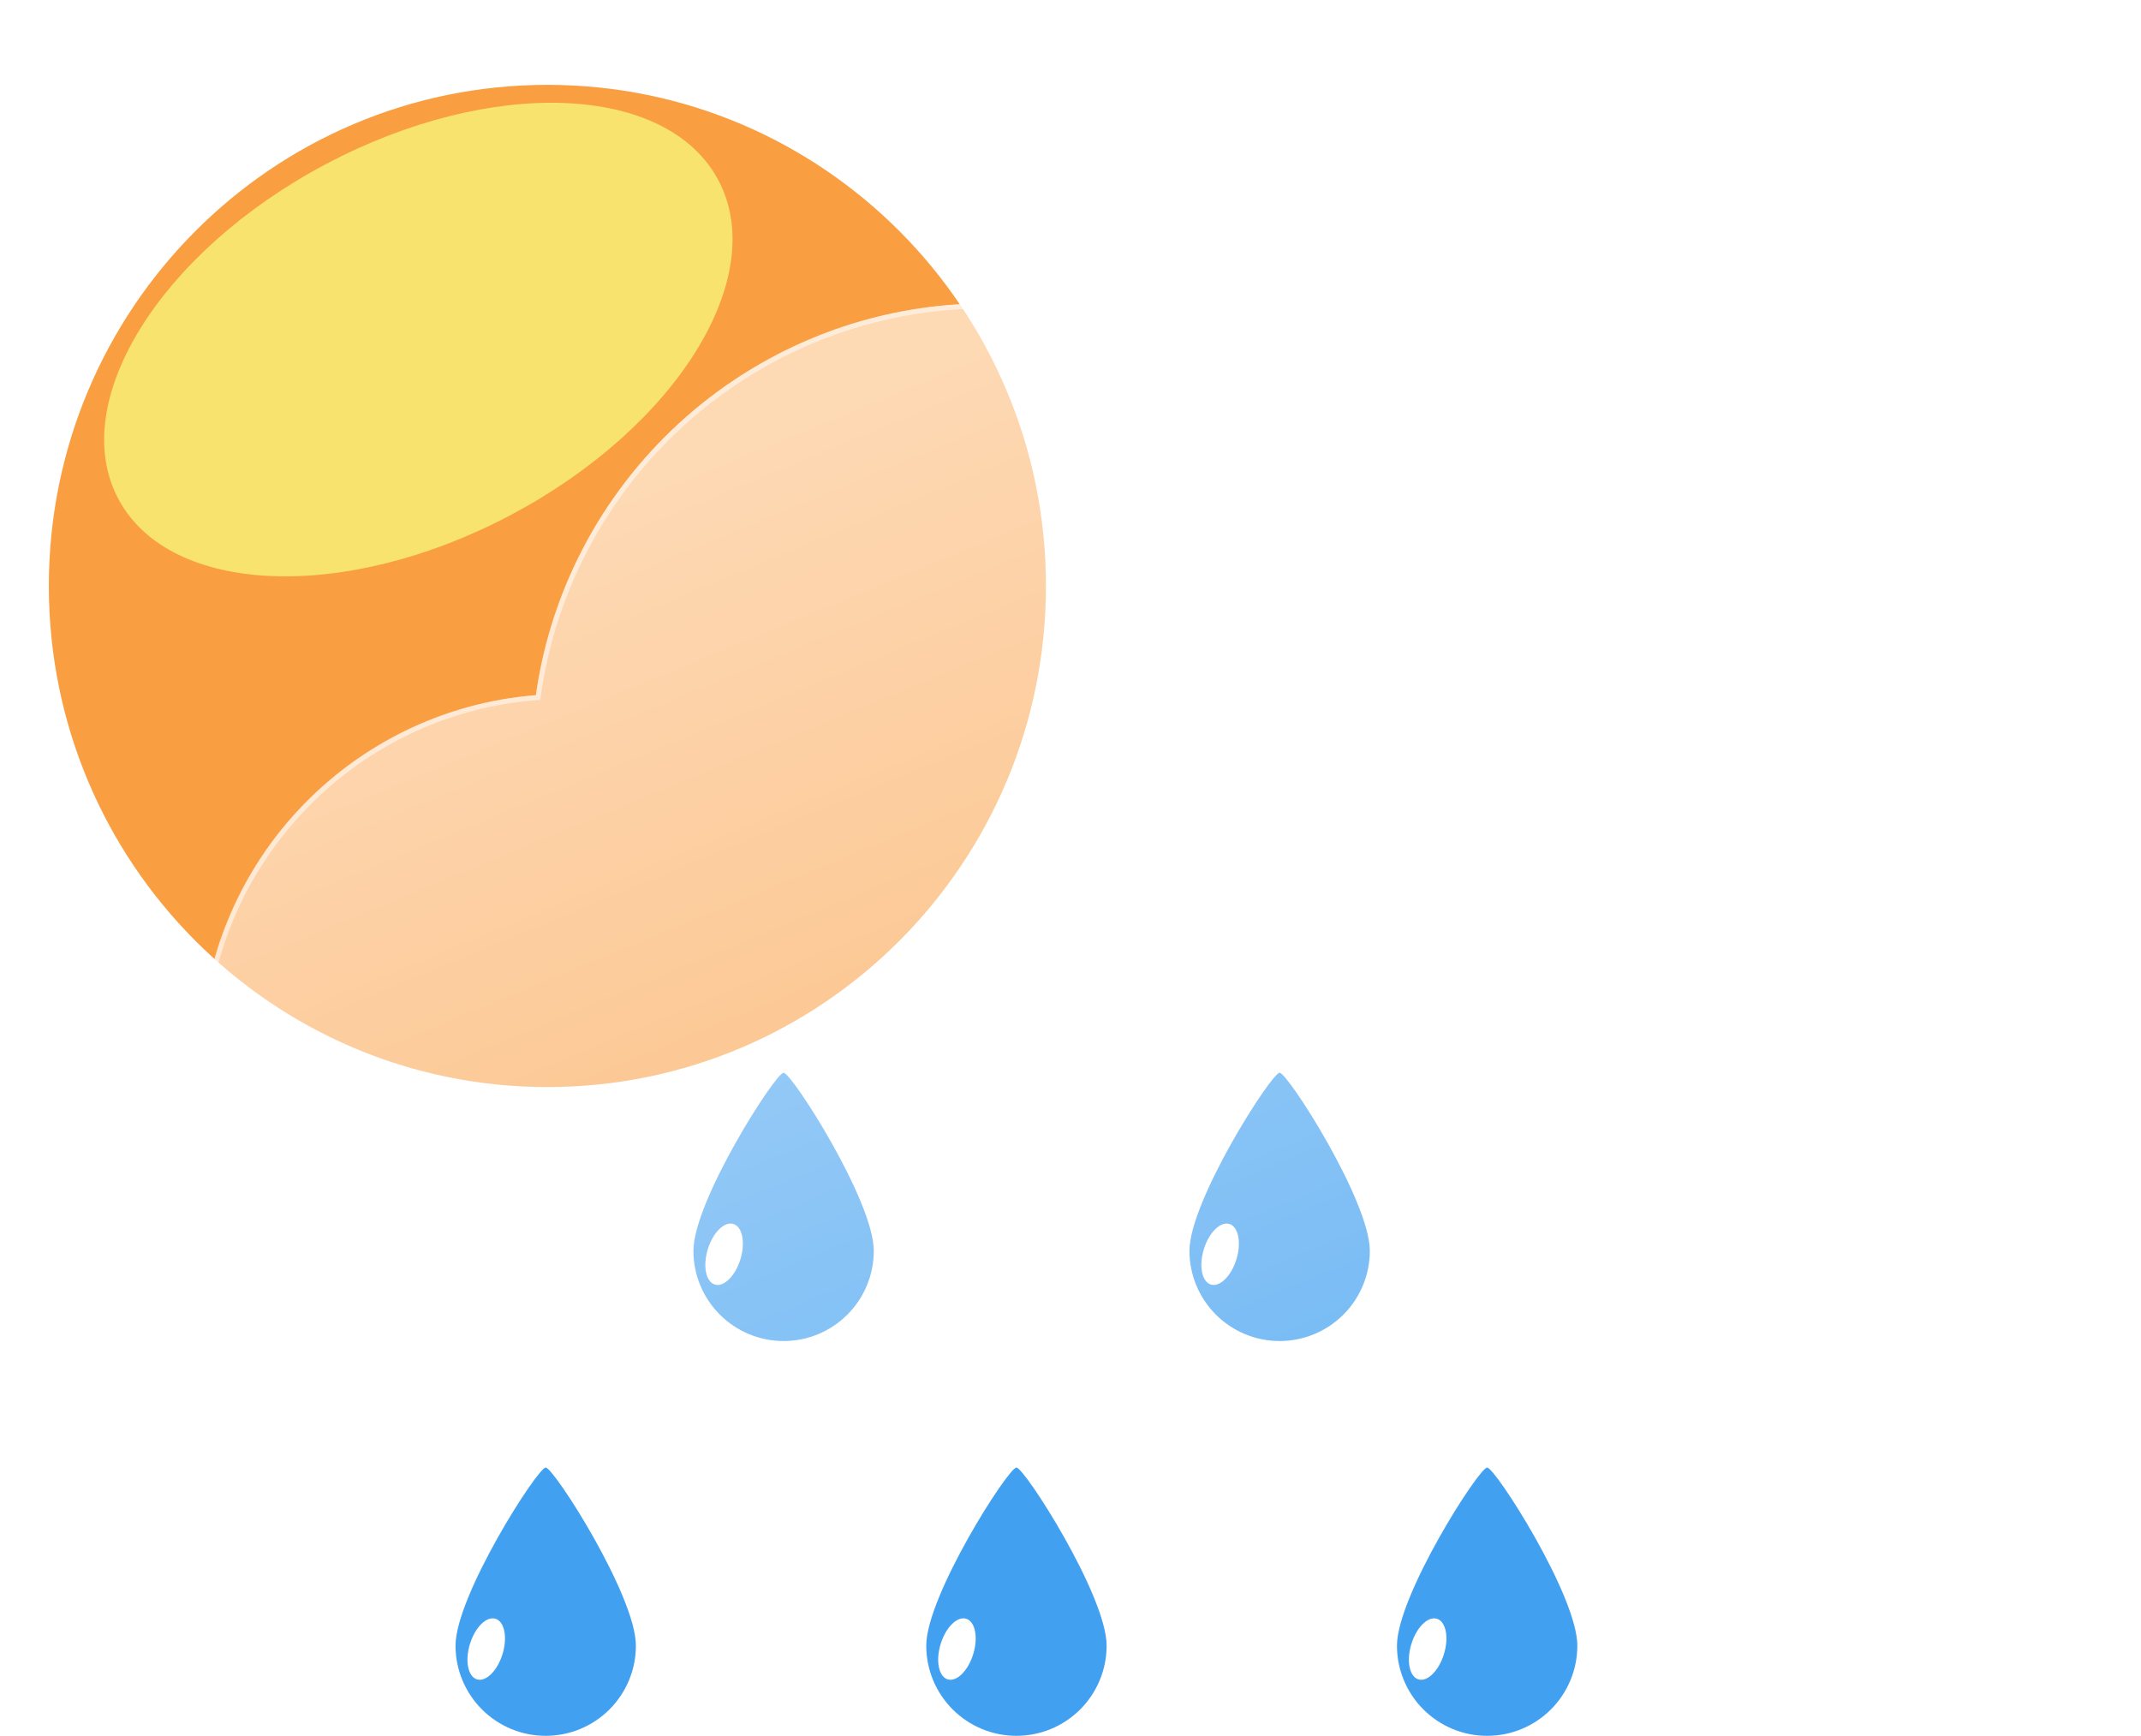 <svg width="423" height="343" viewBox="0 0 423 343" fill="none" xmlns="http://www.w3.org/2000/svg">
<path d="M108.148 214.763C162.548 214.763 206.648 170.439 206.648 115.763C206.648 61.087 162.548 16.763 108.148 16.763C53.748 16.763 9.648 61.087 9.648 115.763C9.648 170.439 53.748 214.763 108.148 214.763Z" fill="#FA9E42"/>
<g filter="url(#filter0_f_340_2)">
<path d="M101.03 101.684C133.767 84.296 152.077 54.71 141.928 35.6C131.778 16.491 97.011 15.096 64.275 32.483C31.538 49.871 13.228 79.458 23.378 98.567C33.528 117.677 68.294 119.072 101.03 101.684Z" fill="#F8E36F"/>
</g>
<path d="M107.818 289.937C109.418 289.955 125.636 315.278 125.636 325.119C125.636 329.845 123.759 334.377 120.417 337.718C117.076 341.06 112.544 342.937 107.818 342.937C103.092 342.937 98.56 341.06 95.219 337.718C91.877 334.377 90 329.845 90 325.119C90 315.279 106.219 289.919 107.818 289.937Z" fill="#42A0F0"/>
<path d="M94.233 331.779C96.013 332.323 98.276 330.084 99.287 326.778C100.298 323.471 99.674 320.35 97.894 319.806C96.113 319.261 93.85 321.5 92.84 324.807C91.829 328.113 92.453 331.234 94.233 331.779Z" fill="white"/>
<path d="M200.818 289.937C202.418 289.955 218.636 315.278 218.636 325.119C218.636 329.845 216.759 334.377 213.417 337.718C210.076 341.06 205.544 342.937 200.818 342.937C196.092 342.937 191.56 341.06 188.219 337.718C184.877 334.377 183 329.845 183 325.119C183 315.279 199.219 289.919 200.818 289.937Z" fill="#42A0F0"/>
<path d="M187.233 331.779C189.014 332.323 191.276 330.084 192.287 326.778C193.298 323.471 192.674 320.35 190.894 319.806C189.113 319.261 186.85 321.5 185.84 324.807C184.829 328.113 185.453 331.234 187.233 331.779Z" fill="white"/>
<path d="M293.818 289.937C295.418 289.955 311.636 315.278 311.636 325.119C311.636 329.845 309.759 334.377 306.417 337.718C303.076 341.06 298.544 342.937 293.818 342.937C289.092 342.937 284.56 341.06 281.219 337.718C277.877 334.377 276 329.845 276 325.119C276 315.279 292.219 289.919 293.818 289.937Z" fill="#42A0F0"/>
<path d="M280.233 331.779C282.014 332.323 284.276 330.084 285.287 326.778C286.298 323.471 285.674 320.35 283.894 319.806C282.113 319.261 279.85 321.5 278.84 324.807C277.829 328.113 278.453 331.234 280.233 331.779Z" fill="white"/>
<path d="M154.818 211.937C156.418 211.955 172.636 237.278 172.636 247.119C172.636 251.845 170.759 256.377 167.417 259.718C164.076 263.06 159.544 264.937 154.818 264.937C150.092 264.937 145.56 263.06 142.219 259.718C138.877 256.377 137 251.845 137 247.119C137 237.279 153.219 211.919 154.818 211.937Z" fill="#42A0F0"/>
<path d="M141.233 253.779C143.014 254.323 145.276 252.084 146.287 248.778C147.298 245.471 146.674 242.35 144.894 241.806C143.113 241.261 140.85 243.5 139.84 246.807C138.829 250.113 139.453 253.234 141.233 253.779Z" fill="white"/>
<path d="M252.818 211.937C254.418 211.955 270.636 237.278 270.636 247.119C270.636 251.845 268.759 256.377 265.417 259.718C262.076 263.06 257.544 264.937 252.818 264.937C248.092 264.937 243.56 263.06 240.219 259.718C236.877 256.377 235 251.845 235 247.119C235 237.279 251.219 211.919 252.818 211.937Z" fill="#42A0F0"/>
<path d="M239.233 253.779C241.014 254.323 243.276 252.084 244.287 248.778C245.298 245.471 244.674 242.35 242.894 241.806C241.113 241.261 238.85 243.5 237.84 246.807C236.829 250.113 237.453 253.234 239.233 253.779Z" fill="white"/>
<g filter="url(#filter1_d_340_2)">
<path d="M292.998 278.937H101.566C82.996 278.923 65.151 271.726 51.767 258.852C38.383 245.978 30.498 228.426 29.762 209.87C29.027 191.314 35.498 173.193 47.821 159.301C60.144 145.408 77.363 136.821 95.874 135.337C98.514 116.697 106.931 99.354 119.942 85.747C132.953 72.14 149.902 62.955 168.405 59.483C186.908 56.012 206.034 58.428 223.092 66.394C240.15 74.359 254.281 87.472 263.498 103.887C280.404 98.035 298.669 97.351 315.964 101.923C333.259 106.495 348.801 116.115 360.606 129.556C372.412 142.997 379.946 159.65 382.248 177.39C384.55 195.131 381.515 213.155 373.53 229.164C368.845 243.627 359.698 256.235 347.402 265.177C335.106 274.119 320.294 278.936 305.09 278.937H292.998Z" fill="url(#paint0_linear_340_2)"/>
<path d="M305.09 277.937C312.81 277.937 320.399 276.704 327.649 274.273C334.659 271.922 341.241 268.492 347.211 264.077C353.112 259.713 358.285 254.485 362.586 248.539C366.94 242.519 370.302 235.897 372.579 228.856L372.602 228.784L372.636 228.716C375.663 222.668 377.994 216.27 379.564 209.7C381.18 202.94 381.999 195.954 381.999 188.937C381.999 182.897 381.39 176.862 380.191 170.999C379.021 165.285 377.277 159.665 375.005 154.294C372.775 149.021 370.014 143.935 366.799 139.177C363.615 134.464 359.959 130.032 355.931 126.004C351.903 121.976 347.471 118.32 342.759 115.136C338.001 111.921 332.914 109.161 327.641 106.93C322.27 104.659 316.65 102.914 310.936 101.745C305.073 100.545 299.038 99.936 292.999 99.936C282.999 99.936 273.184 101.582 263.826 104.828L263.036 105.102L262.626 104.373C255.01 90.831 243.933 79.459 230.59 71.485C223.843 67.452 216.593 64.336 209.044 62.223C201.255 60.042 193.165 58.937 184.999 58.937C174.014 58.937 163.291 60.914 153.128 64.813C143.31 68.58 134.303 74.021 126.359 80.985C118.459 87.909 111.904 96.079 106.875 105.268C101.722 114.682 98.354 124.844 96.865 135.472L96.753 136.267L95.952 136.33C86.994 137.031 78.375 139.39 70.335 143.34C62.523 147.179 55.547 152.371 49.6 158.771C37.382 171.924 30.653 189.06 30.653 207.024C30.653 216.597 32.528 225.884 36.226 234.626C38.003 238.828 40.203 242.88 42.764 246.671C45.3 250.426 48.214 253.957 51.423 257.167C54.632 260.376 58.164 263.289 61.919 265.826C65.71 268.387 69.762 270.587 73.964 272.364C82.706 276.062 91.993 277.937 101.566 277.937H292.999H305.09ZM305.09 278.937H292.999H101.566C61.85 278.937 29.653 246.74 29.653 207.024C29.653 169.223 58.818 138.234 95.874 135.333C102.004 91.594 139.57 57.937 184.999 57.937C218.701 57.937 248.076 76.46 263.498 103.883C272.74 100.678 282.666 98.936 292.999 98.936C342.704 98.936 382.999 139.231 382.999 188.937C382.999 203.396 379.589 217.058 373.53 229.164C364.193 258.046 337.081 278.937 305.09 278.937Z" fill="white" fill-opacity="0.5"/>
</g>
<defs>
<filter id="filter0_f_340_2" x="0.578" y="0.303" width="164.149" height="133.561" filterUnits="userSpaceOnUse" color-interpolation-filters="sRGB">
<feFlood flood-opacity="0" result="BackgroundImageFix"/>
<feBlend mode="normal" in="SourceGraphic" in2="BackgroundImageFix" result="shape"/>
<feGaussianBlur stdDeviation="10" result="effect1_foregroundBlur_340_2"/>
</filter>
<filter id="filter1_d_340_2" x="9.653" y="29.937" width="413.346" height="281" filterUnits="userSpaceOnUse" color-interpolation-filters="sRGB">
<feFlood flood-opacity="0" result="BackgroundImageFix"/>
<feColorMatrix in="SourceAlpha" type="matrix" values="0 0 0 0 0 0 0 0 0 0 0 0 0 0 0 0 0 0 127 0" result="hardAlpha"/>
<feOffset dx="10" dy="2"/>
<feGaussianBlur stdDeviation="15"/>
<feColorMatrix type="matrix" values="0 0 0 0 0.259 0 0 0 0 0.627 0 0 0 0 0.941 0 0 0 0.596 0"/>
<feBlend mode="normal" in2="BackgroundImageFix" result="effect1_dropShadow_340_2"/>
<feBlend mode="normal" in="SourceGraphic" in2="effect1_dropShadow_340_2" result="shape"/>
</filter>
<linearGradient id="paint0_linear_340_2" x1="206.351" y1="57.94" x2="308.994" y2="306.103" gradientUnits="userSpaceOnUse">
<stop stop-color="white" stop-opacity="0.604"/>
<stop offset="1" stop-color="white" stop-opacity="0.2"/>
</linearGradient>
</defs>
</svg>
